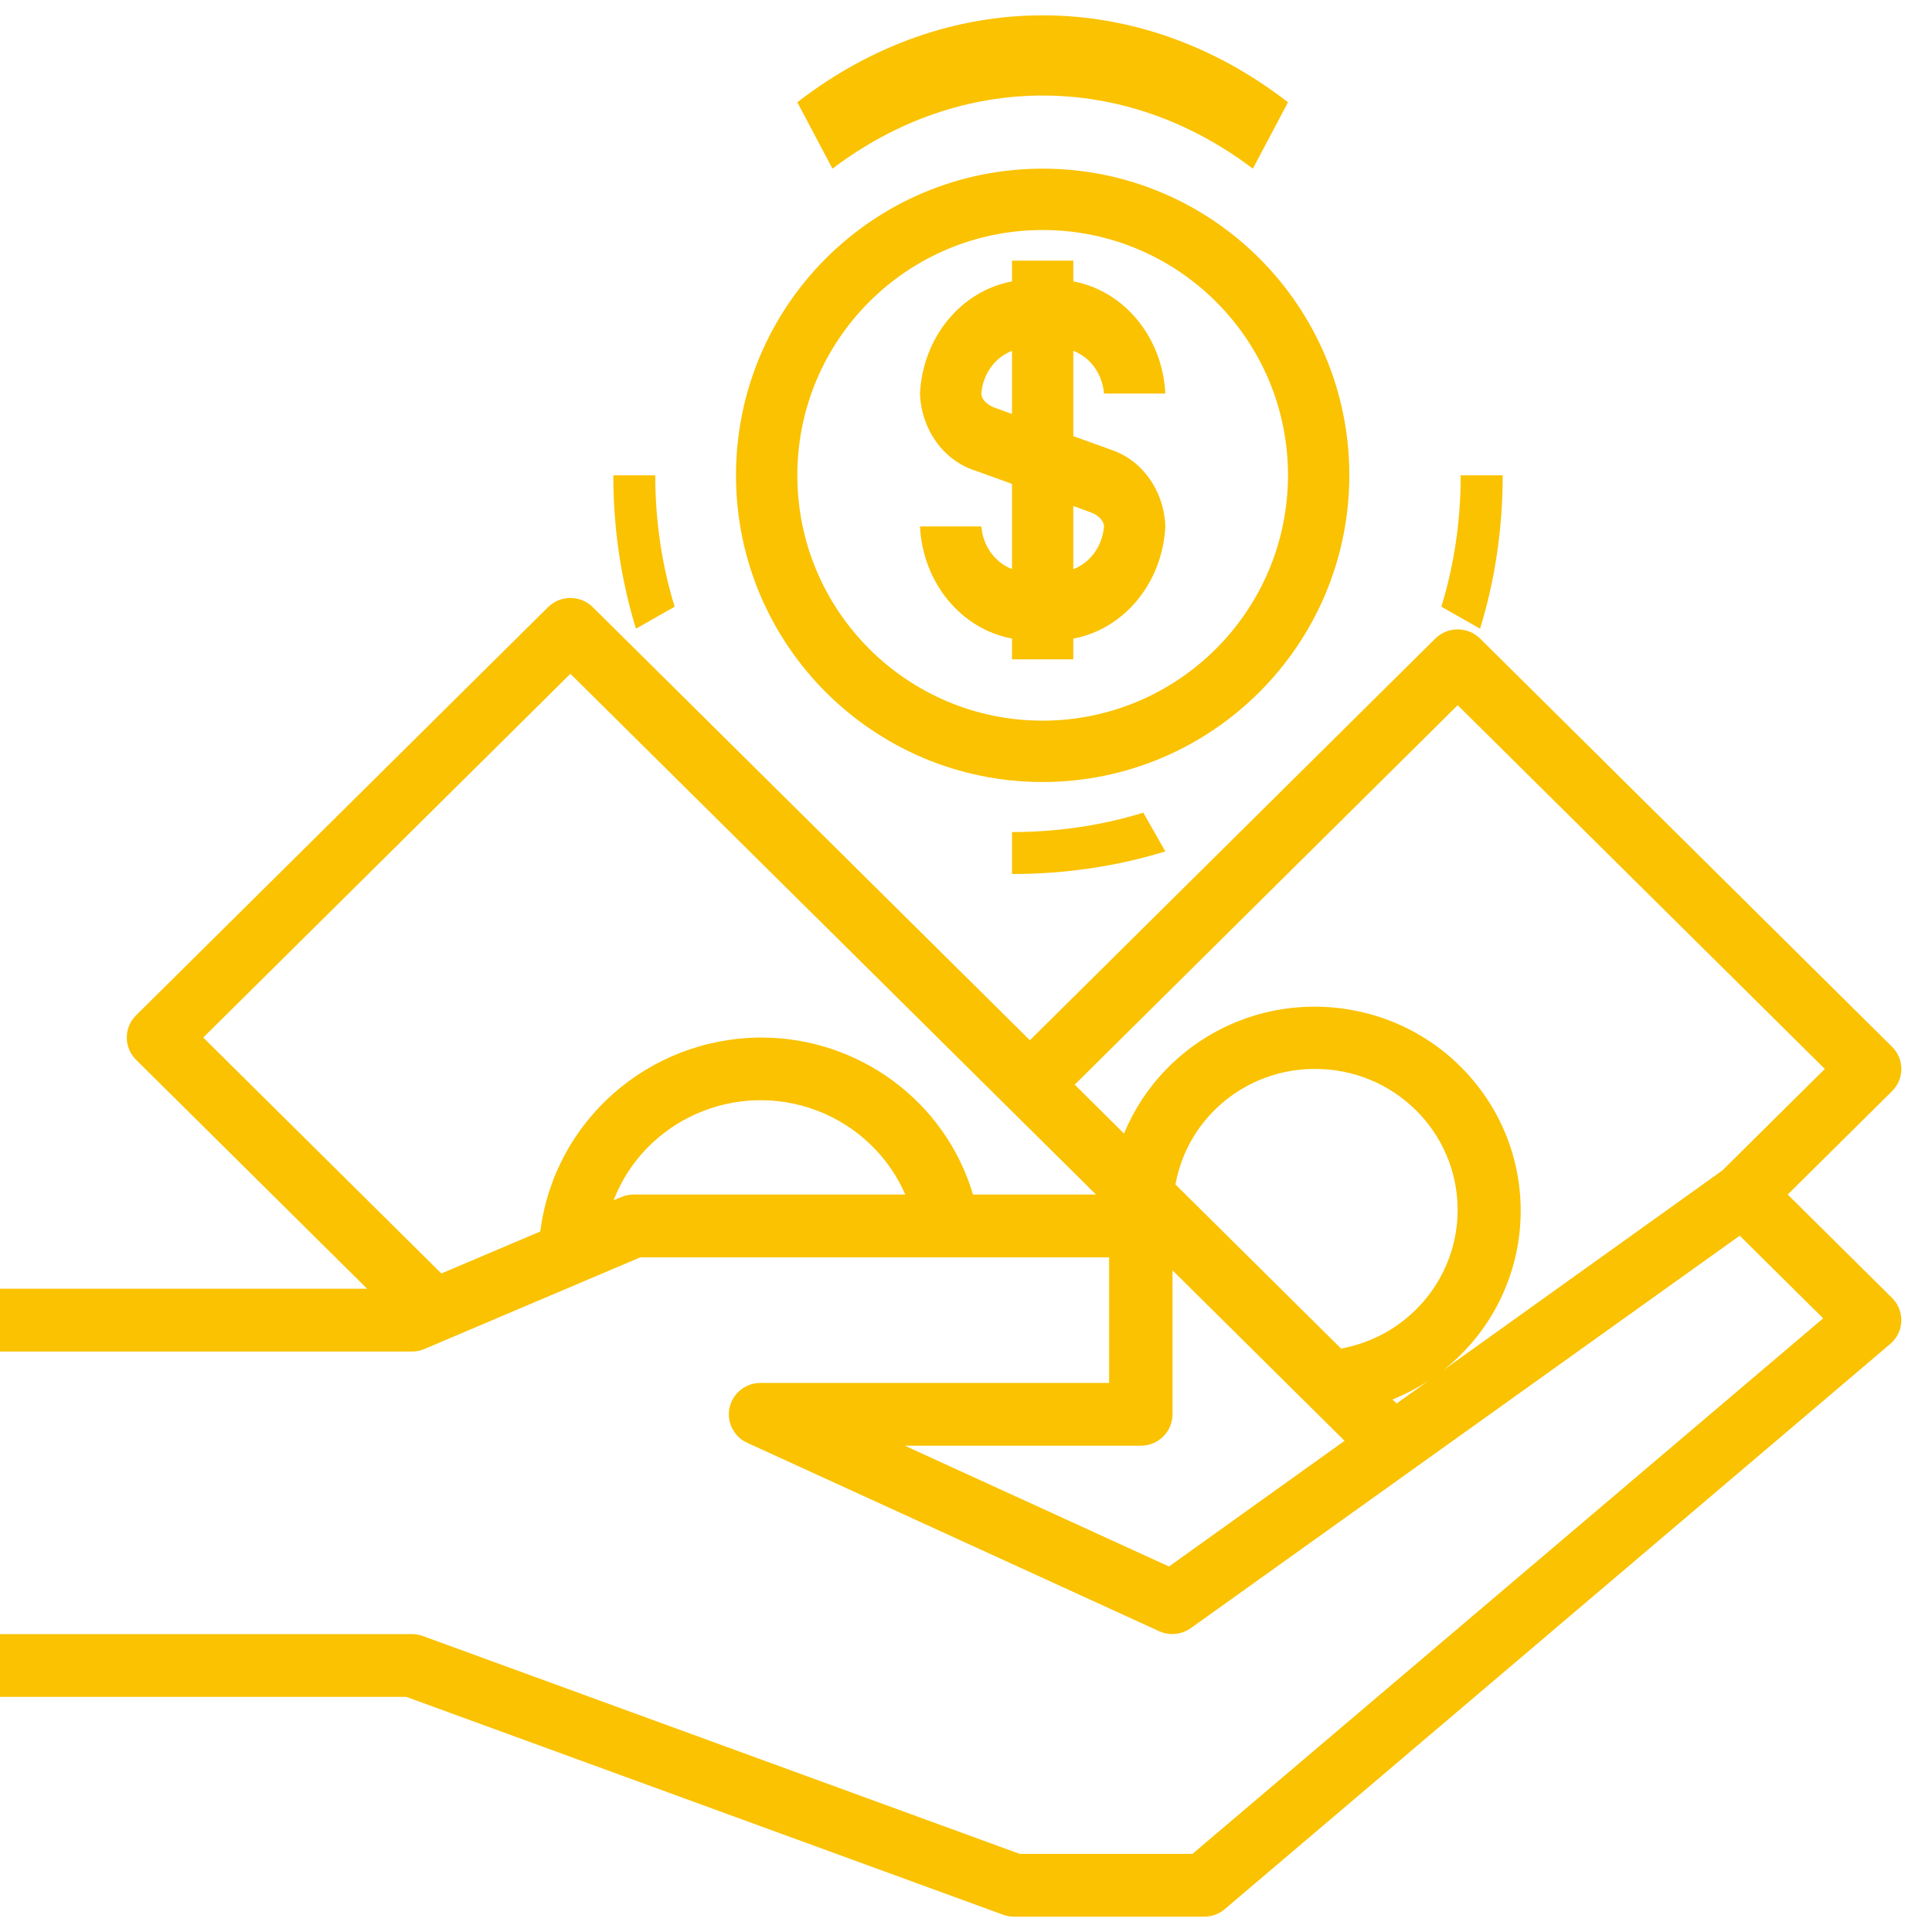 <?xml version="1.0" encoding="UTF-8"?>
<svg width="60px" height="60px" viewBox="0 0 60 60" version="1.1" xmlns="http://www.w3.org/2000/svg" xmlns:xlink="http://www.w3.org/1999/xlink">
    <!-- Generator: Sketch 55 (78076) - https://sketchapp.com -->
    <title>money</title>
    <desc>Created with Sketch.</desc>
    <g id="Page-1" stroke="none" stroke-width="1" fill="none" fill-rule="evenodd">
        <g id="Desktop" transform="translate(-691, -1020)" fill="#FAC200">
            <g id="money" transform="translate(691, 1020)">
                <path d="M24.762,3.177 L25.853,5.238 C29.846,2.21 34.916,2.21 38.908,5.238 L40,3.177 C35.356,-0.424 29.406,-0.424 24.762,3.177 Z" id="Path"></path>
                <path d="M20.35,14.762 L19.048,14.762 C19.046,16.397 19.285,18.016 19.75,19.524 L20.952,18.842 C20.553,17.55 20.349,16.163 20.35,14.762 Z" id="Path"></path>
                <path d="M35.506,25.238 C34.215,25.637 32.829,25.842 31.429,25.84 L31.429,27.143 C33.063,27.145 34.682,26.907 36.19,26.441 L35.506,25.238 Z" id="Path"></path>
                <path d="M45.363,14.762 C45.365,16.162 45.161,17.549 44.762,18.841 L45.965,19.524 C46.43,18.016 46.669,16.397 46.667,14.762 L45.363,14.762 L45.363,14.762 Z" id="Path"></path>
                <path d="M32.381,5.238 C27.121,5.238 22.857,9.502 22.857,14.762 C22.857,20.022 27.121,24.286 32.381,24.286 C37.638,24.28 41.899,20.019 41.905,14.762 C41.905,9.502 37.641,5.238 32.381,5.238 Z M32.381,22.381 C28.173,22.381 24.762,18.97 24.762,14.762 C24.762,10.554 28.173,7.143 32.381,7.143 C36.589,7.143 40,10.554 40,14.762 C39.995,18.968 36.587,22.376 32.381,22.381 Z" id="Shape" fill-rule="nonzero"></path>
                <path d="M34.476,13.957 L33.333,13.544 L33.333,10.896 C33.864,11.097 34.237,11.616 34.286,12.222 L36.19,12.222 C36.105,10.481 34.92,9.035 33.333,8.739 L33.333,8.095 L31.429,8.095 L31.429,8.739 C29.842,9.035 28.657,10.481 28.571,12.222 C28.609,13.336 29.299,14.299 30.286,14.615 L31.429,15.028 L31.429,17.673 C30.899,17.473 30.526,16.955 30.476,16.349 L28.571,16.349 C28.657,18.09 29.842,19.536 31.429,19.832 L31.429,20.476 L33.333,20.476 L33.333,19.832 C34.92,19.536 36.105,18.09 36.19,16.349 C36.153,15.235 35.463,14.272 34.476,13.957 Z M31.429,12.857 L30.886,12.659 C30.645,12.571 30.476,12.391 30.476,12.222 C30.525,11.616 30.898,11.097 31.429,10.896 L31.429,12.857 Z M33.333,17.675 L33.333,15.715 L33.876,15.913 C34.117,16 34.286,16.18 34.286,16.349 C34.237,16.956 33.864,17.474 33.333,17.675 Z" id="Shape" fill-rule="nonzero"></path>
                <path d="M58.759,40.308 L55.519,37.097 L58.759,33.887 C59.144,33.506 59.144,32.889 58.759,32.508 L45.966,19.832 C45.581,19.451 44.959,19.451 44.574,19.832 L31.984,32.306 L18.41,18.857 C18.026,18.476 17.403,18.476 17.019,18.857 L4.225,31.533 C3.841,31.913 3.841,32.531 4.225,32.911 L11.402,40.023 L1.74816707e-15,40.023 L1.74816707e-15,41.973 L12.794,41.973 C12.927,41.973 13.059,41.946 13.181,41.894 L19.884,39.048 L34.445,39.048 L34.445,42.948 L23.619,42.948 C23.076,42.948 22.635,43.384 22.635,43.923 C22.635,44.303 22.858,44.649 23.207,44.808 L36,50.659 C36.322,50.804 36.698,50.766 36.985,50.561 L54.029,38.375 L56.62,40.942 L37.033,57.574 L31.668,57.574 L13.134,50.809 C13.025,50.769 12.91,50.748 12.794,50.748 L0,50.748 L0,52.698 L12.618,52.698 L31.152,59.463 C31.261,59.503 31.376,59.524 31.492,59.524 L37.397,59.524 C37.632,59.524 37.859,59.441 38.037,59.289 L58.703,41.738 C59.116,41.387 59.164,40.772 58.81,40.363 C58.794,40.344 58.777,40.326 58.759,40.308 Z M19.683,37.097 C19.549,37.097 19.417,37.124 19.295,37.176 L19.056,37.274 C20.027,34.776 22.859,33.531 25.381,34.493 C26.608,34.962 27.594,35.901 28.115,37.097 L19.683,37.097 L19.683,37.097 Z M30.218,37.097 C29.356,34.2 26.668,32.214 23.619,32.222 C20.137,32.243 17.21,34.82 16.78,38.244 L13.707,39.549 L6.312,32.222 L17.714,20.925 L34.037,37.097 L30.218,37.097 Z M36.304,48.649 L28.1,44.898 L35.429,44.898 C35.972,44.898 36.413,44.461 36.413,43.923 L36.413,39.451 L41.757,44.746 L36.304,48.649 Z M36.505,36.785 C36.878,34.704 38.708,33.19 40.841,33.197 C43.282,33.193 45.264,35.149 45.268,37.567 C45.272,39.683 43.749,41.498 41.648,41.881 L36.505,36.785 Z M43.246,43.462 C43.641,43.303 44.018,43.105 44.373,42.872 L43.373,43.587 L43.246,43.462 Z M53.488,36.351 L44.816,42.558 C47.579,40.376 48.034,36.389 45.832,33.651 C43.63,30.914 39.606,30.463 36.843,32.645 C35.988,33.32 35.322,34.201 34.908,35.204 L33.376,33.685 L45.27,21.9 L56.672,33.197 L53.488,36.351 Z" id="Shape" fill-rule="nonzero"></path>
            </g>
        </g>
    </g>
</svg>